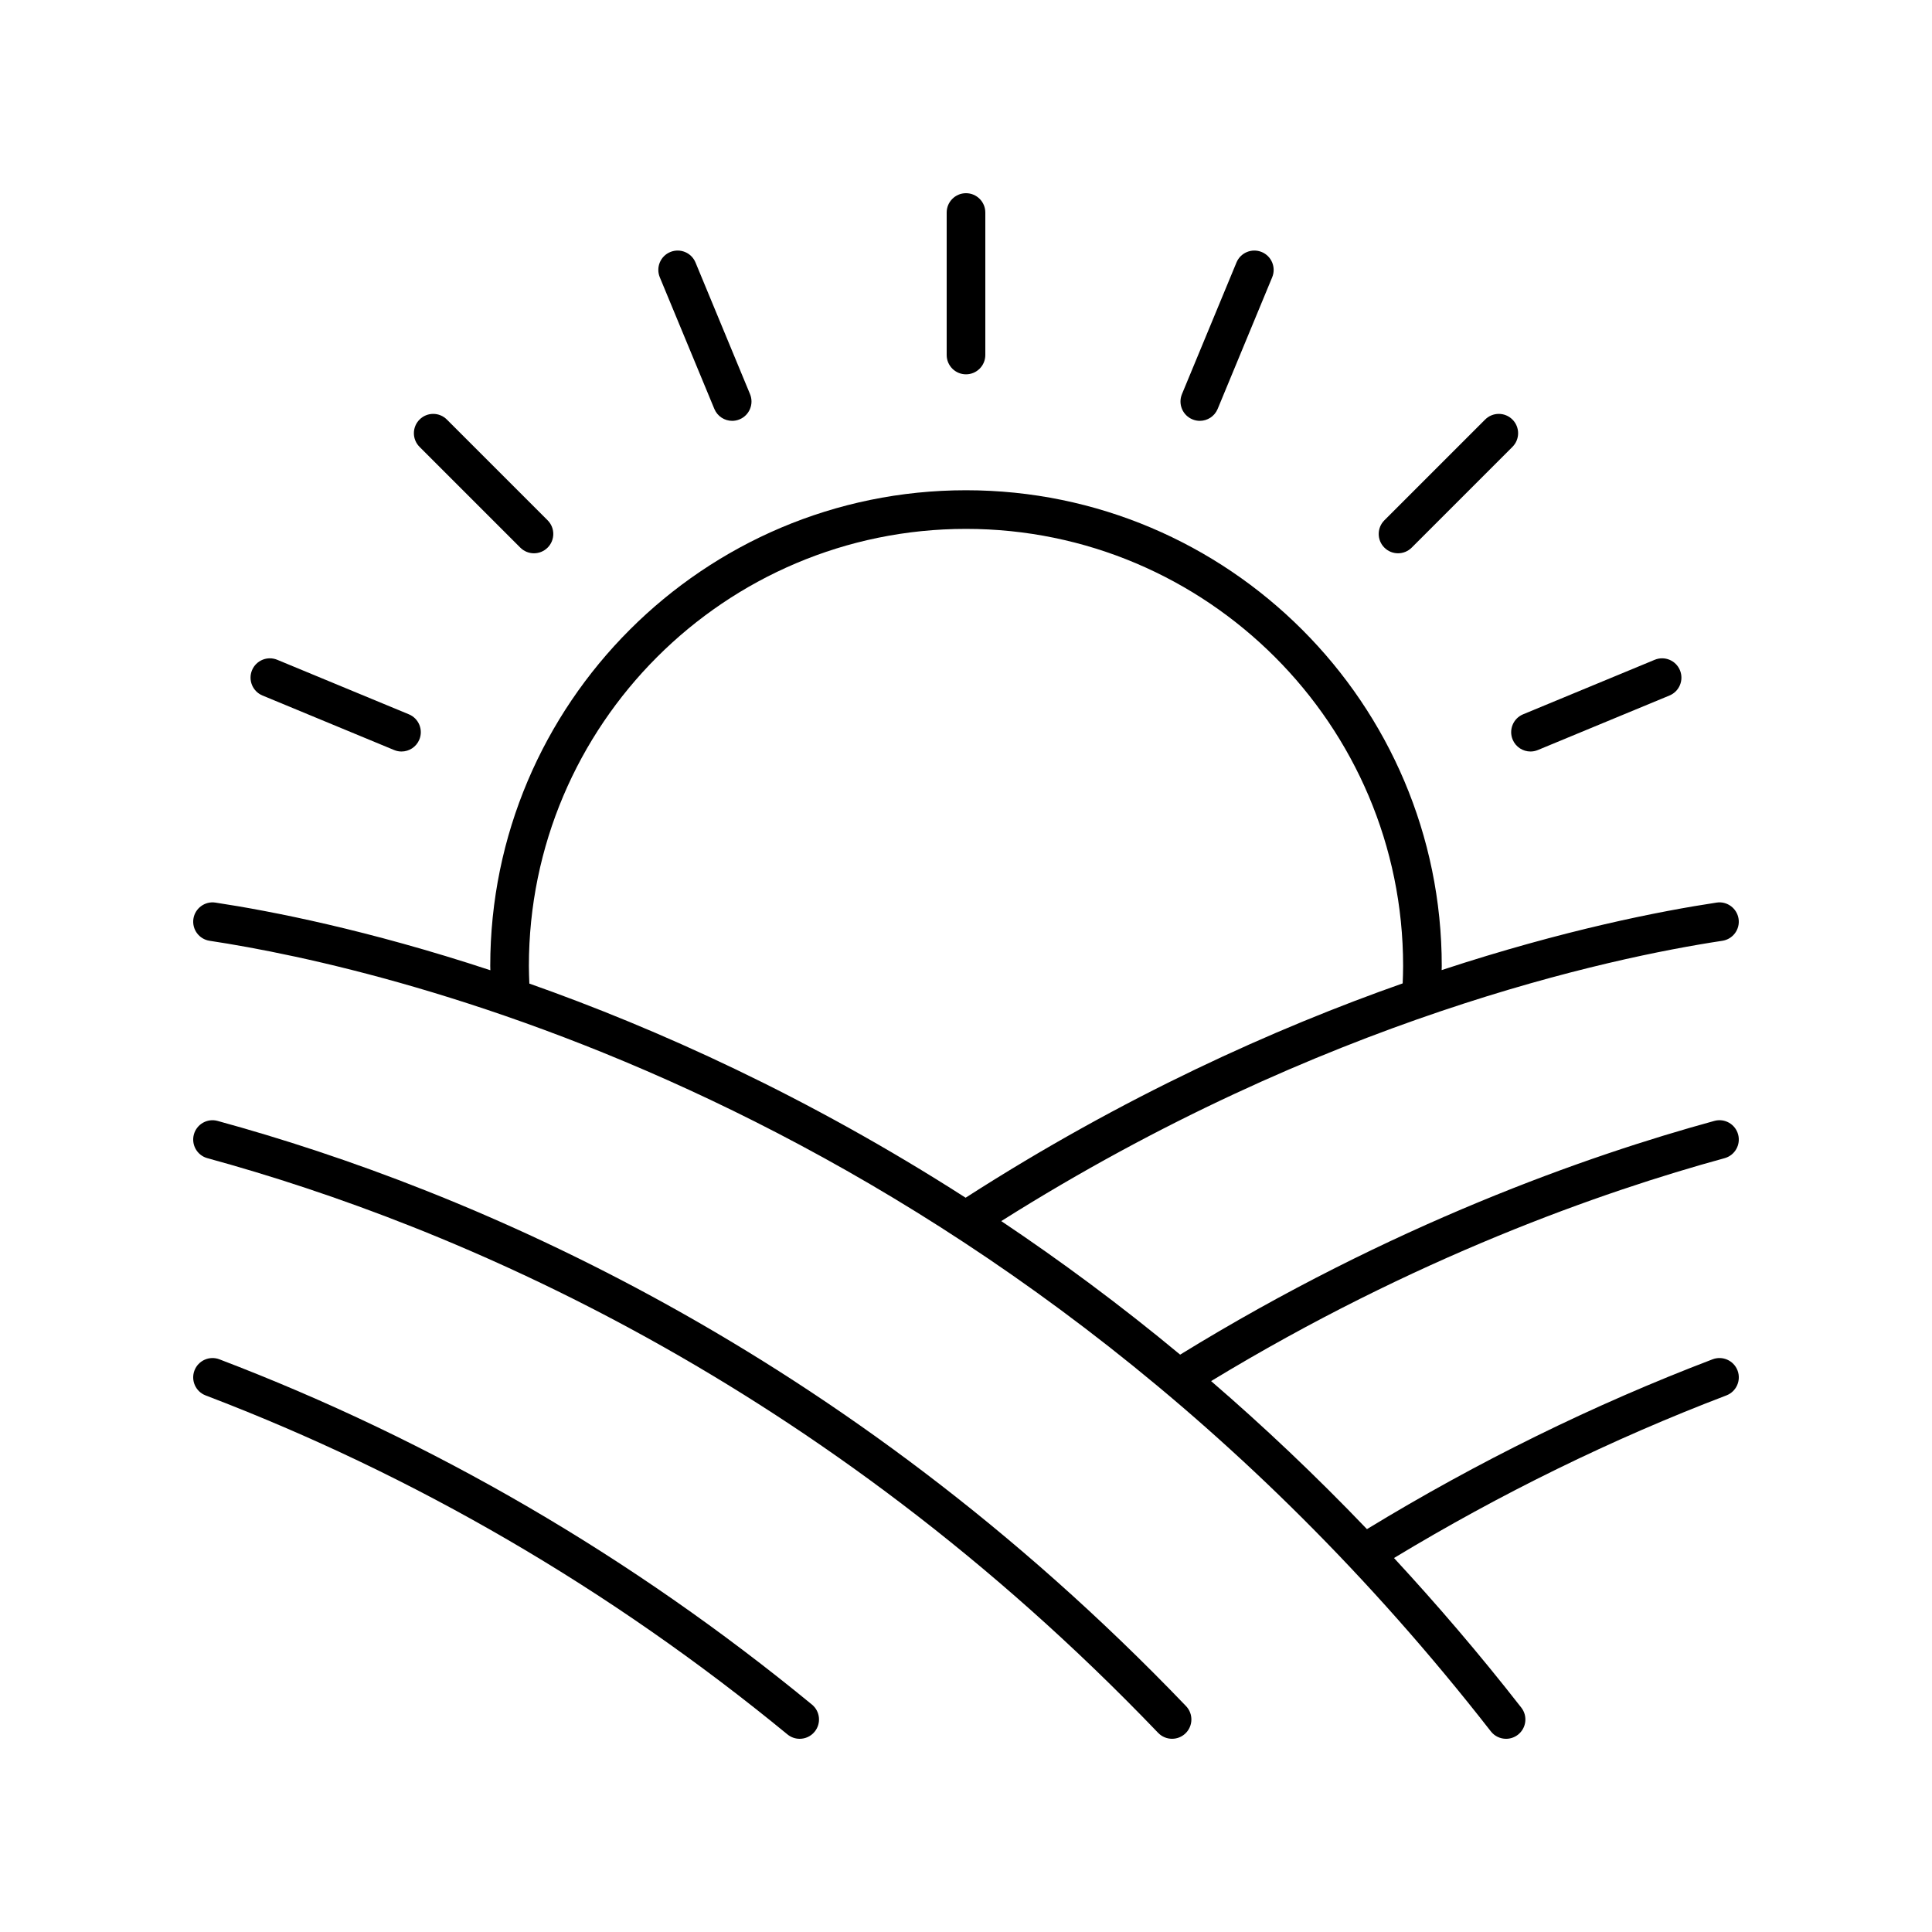 <svg xmlns="http://www.w3.org/2000/svg" xmlns:xlink="http://www.w3.org/1999/xlink" version="1.1" x="0px" y="0px" viewBox="0 0 100 100" style="enable-background:new 0 0 100 100;" xml:space="preserve"><path d="M50,19.375c0.552,0,1-0.448,1-1V11c0-0.552-0.448-1-1-1s-1,0.448-1,1v7.375  C49,18.927,49.448,19.375,50,19.375z"></path><path d="M36.974,21.165c0.16,0.385,0.532,0.618,0.924,0.618  c0.127,0,0.257-0.025,0.382-0.077c0.51-0.211,0.752-0.796,0.541-1.307  l-2.822-6.813c-0.212-0.51-0.795-0.752-1.307-0.541  c-0.51,0.211-0.752,0.796-0.541,1.307L36.974,21.165z"></path><path d="M26.931,28.345c0.195,0.195,0.451,0.293,0.707,0.293  s0.512-0.098,0.707-0.293c0.391-0.391,0.391-1.023,0-1.414l-5.215-5.215  c-0.391-0.391-1.023-0.391-1.414,0s-0.391,1.023,0,1.414L26.931,28.345z"></path><path d="M13.586,35.999l6.813,2.822c0.125,0.052,0.255,0.077,0.382,0.077  c0.393,0,0.765-0.233,0.924-0.618c0.211-0.51-0.031-1.095-0.541-1.307  l-6.813-2.822c-0.512-0.212-1.095,0.031-1.307,0.541  C12.833,35.203,13.076,35.788,13.586,35.999z"></path><path d="M78.294,38.28c0.16,0.385,0.532,0.618,0.924,0.618  c0.127,0,0.257-0.025,0.382-0.077l6.813-2.822  c0.51-0.211,0.752-0.796,0.541-1.307c-0.211-0.51-0.795-0.753-1.307-0.541  l-6.813,2.822C78.325,37.185,78.083,37.77,78.294,38.28z"></path><path d="M72.362,28.638c0.256,0,0.512-0.098,0.707-0.293l5.215-5.215  c0.391-0.391,0.391-1.023,0-1.414s-1.023-0.391-1.414,0l-5.215,5.215  c-0.391,0.391-0.391,1.023,0,1.414C71.851,28.54,72.106,28.638,72.362,28.638z"></path><path d="M61.72,21.706c0.125,0.052,0.255,0.077,0.382,0.077  c0.393,0,0.765-0.233,0.924-0.618l2.822-6.813  c0.211-0.51-0.031-1.095-0.541-1.307c-0.512-0.211-1.095,0.031-1.307,0.541  l-2.822,6.813C60.967,20.91,61.209,21.495,61.72,21.706z"></path><path d="M10.851,48.695c9.151,1.384,40.979,8.427,66.314,40.919  C77.362,89.868,77.656,90,77.954,90c0.215,0,0.432-0.069,0.614-0.211  c0.436-0.339,0.514-0.968,0.174-1.403c-2.155-2.763-4.359-5.33-6.589-7.744  c5.501-3.325,11.282-6.158,17.203-8.415c0.516-0.197,0.775-0.774,0.579-1.291  c-0.197-0.517-0.776-0.774-1.291-0.579c-6.164,2.349-12.179,5.309-17.891,8.791  c-2.663-2.784-5.361-5.33-8.067-7.663c10.52-6.386,20.22-9.798,26.578-11.538  c0.533-0.146,0.846-0.696,0.7-1.229s-0.696-0.847-1.229-0.7  c-6.595,1.805-16.716,5.37-27.651,12.098c-3.1-2.575-6.199-4.862-9.259-6.912  C68.438,52.722,83.404,49.564,89.149,48.695c0.546-0.083,0.922-0.592,0.839-1.138  c-0.083-0.546-0.598-0.924-1.138-0.839c-2.837,0.429-7.874,1.401-14.231,3.494  C74.62,50.141,74.625,50.071,74.625,50c0-13.578-11.047-24.625-24.625-24.625S25.375,36.422,25.375,50  c0,0.074,0.005,0.146,0.006,0.22c-6.34-2.091-11.373-3.07-14.232-3.502  c-0.54-0.083-1.055,0.293-1.138,0.839C9.929,48.103,10.304,48.613,10.851,48.695z   M27.375,50c0-12.476,10.149-22.625,22.625-22.625S72.625,37.524,72.625,50  c0,0.302-0.011,0.601-0.023,0.9c-6.606,2.327-14.435,5.832-22.622,11.094  c-8.18-5.25-15.989-8.758-22.581-11.084C27.388,50.607,27.375,50.305,27.375,50z"></path><path d="M10.736,59.947c12.805,3.505,31.736,11.51,49.208,29.744  c0.197,0.205,0.459,0.308,0.722,0.308c0.249,0,0.498-0.092,0.692-0.278  c0.399-0.382,0.412-1.015,0.03-1.414C43.6,69.744,24.312,61.59,11.264,58.019  c-0.533-0.147-1.083,0.167-1.229,0.7C9.89,59.251,10.203,59.802,10.736,59.947z"></path><path d="M10.644,72.227c10.836,4.129,20.968,10.033,30.113,17.545  c0.186,0.153,0.411,0.228,0.634,0.228c0.289,0,0.576-0.125,0.773-0.365  c0.351-0.427,0.289-1.057-0.138-1.407c-9.312-7.651-19.631-13.663-30.67-17.87  c-0.515-0.196-1.094,0.062-1.291,0.579C9.869,71.452,10.128,72.03,10.644,72.227z"></path></svg>